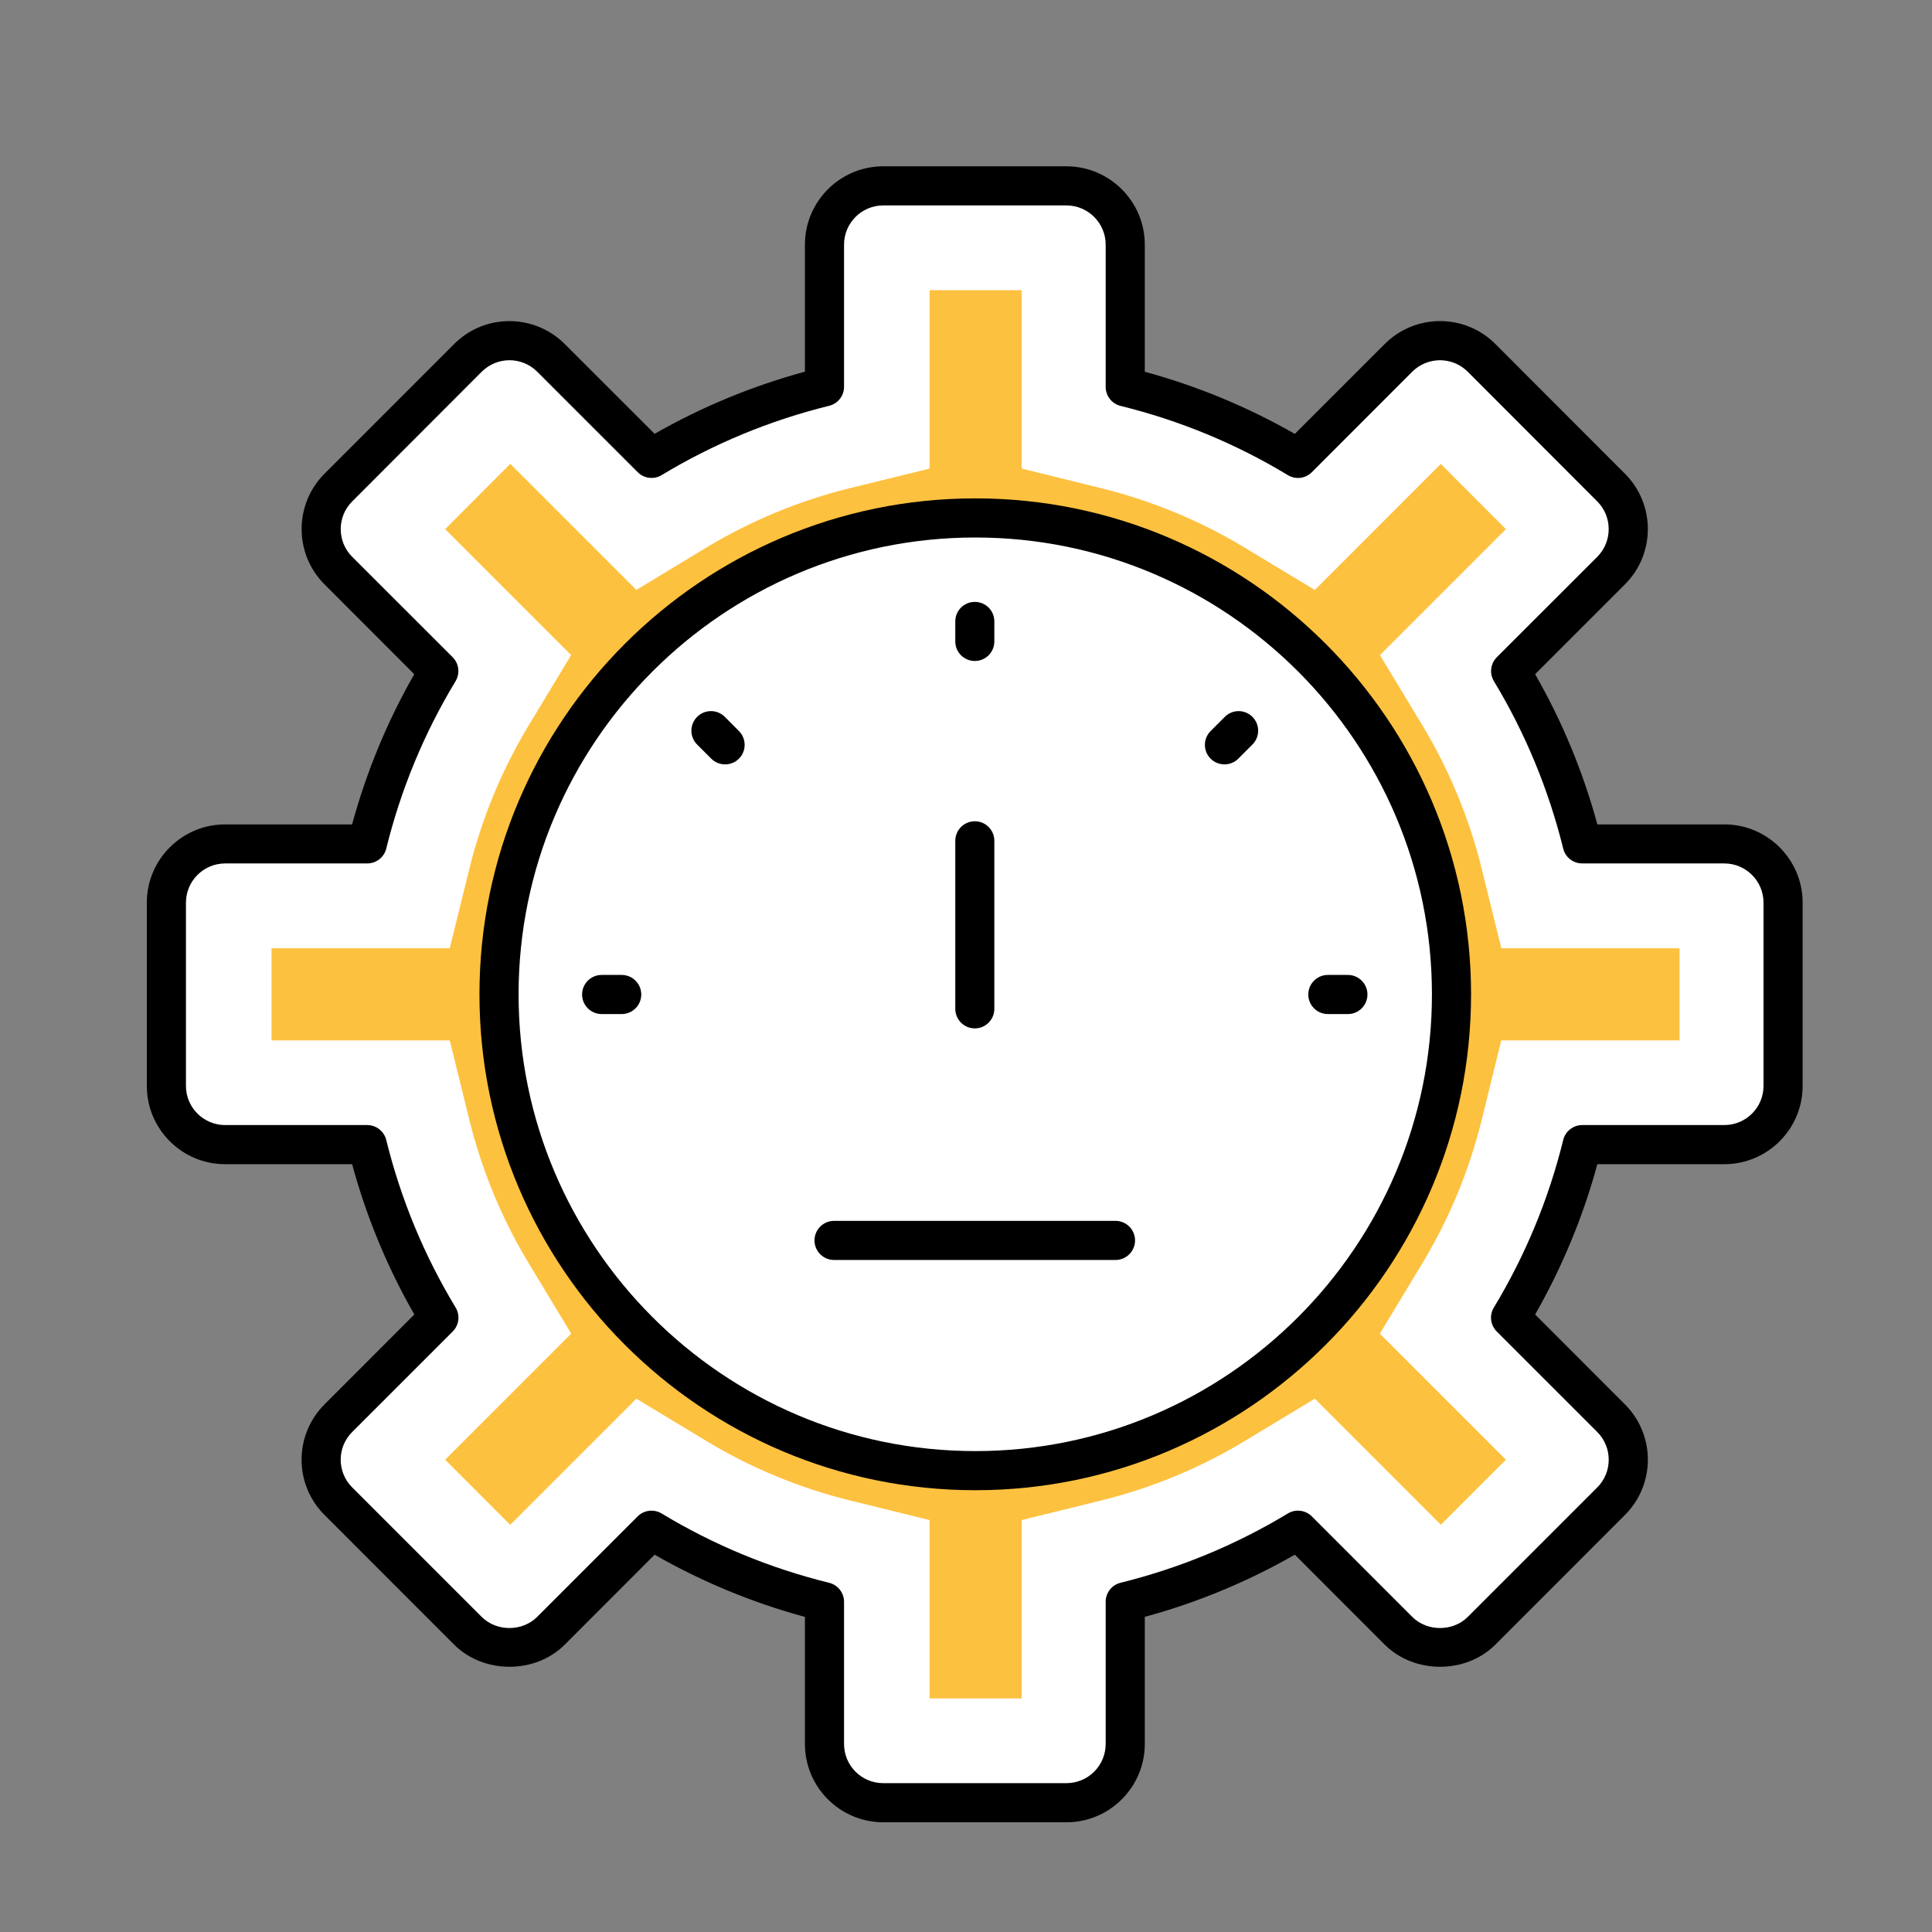 <svg width="24" height="24" viewBox="0 0 24 24" fill="none" xmlns="http://www.w3.org/2000/svg">
<rect x="0" y="0" width="24" height="24" fill="#808080" stroke="none"/>
<path d="M21.427 10.483H19.662C19.472 9.716 19.171 8.994 18.773 8.336L20.02 7.088C20.305 6.803 20.305 6.341 20.021 6.056L18.412 4.445C18.127 4.16 17.665 4.16 17.379 4.445L16.131 5.694C15.473 5.296 14.751 4.994 13.985 4.805V3.038C13.985 2.635 13.658 2.309 13.255 2.309H10.978C10.575 2.309 10.249 2.635 10.249 3.038V4.804C9.482 4.993 8.759 5.295 8.1 5.693L6.851 4.445C6.566 4.16 6.104 4.16 5.819 4.445L4.21 6.056C3.925 6.341 3.926 6.803 4.21 7.088L5.458 8.336C5.06 8.994 4.758 9.716 4.569 10.483H2.804C2.401 10.483 2.074 10.81 2.074 11.213V13.489C2.074 13.892 2.401 14.219 2.804 14.219H4.569C4.758 14.986 5.061 15.709 5.459 16.368L4.211 17.616C3.926 17.901 3.926 18.363 4.211 18.648L5.82 20.257C6.105 20.542 6.567 20.542 6.851 20.257L8.1 19.008C8.759 19.406 9.482 19.708 10.249 19.897V21.663C10.249 22.066 10.575 22.393 10.978 22.393H13.255C13.658 22.393 13.985 22.066 13.985 21.663V19.897C14.751 19.708 15.473 19.406 16.131 19.008L17.38 20.257C17.665 20.542 18.127 20.542 18.411 20.257L20.02 18.648C20.305 18.363 20.305 17.901 20.02 17.616L18.772 16.368C19.17 15.709 19.472 14.986 19.662 14.219H21.427C21.83 14.219 22.157 13.892 22.157 13.489V11.213C22.157 10.81 21.83 10.483 21.427 10.483Z" fill="white"/>
<path d="M11.548 21.098V18.883L10.562 18.64C9.93 18.484 9.328 18.235 8.774 17.9L7.905 17.375L6.338 18.942L5.53 18.133L7.096 16.567L6.571 15.698C6.235 15.143 5.986 14.541 5.83 13.91L5.587 12.924H3.373V11.78H5.587L5.83 10.794C5.986 10.163 6.235 9.561 6.57 9.007L7.095 8.138L5.53 6.573L6.339 5.762L7.905 7.328L8.773 6.803C9.328 6.468 9.93 6.219 10.562 6.063L11.548 5.821V3.605H12.692V5.821L13.677 6.064C14.309 6.22 14.91 6.469 15.464 6.804L16.333 7.329L17.898 5.763L18.707 6.573L17.142 8.138L17.667 9.007C18.002 9.561 18.251 10.162 18.407 10.794L18.65 11.78H20.864V12.924H18.649L18.407 13.91C18.251 14.541 18.002 15.143 17.666 15.698L17.141 16.567L18.707 18.133L17.899 18.941L16.333 17.375L15.464 17.9C14.91 18.235 14.309 18.484 13.677 18.64L12.692 18.883V21.098H11.548Z" fill="#FDC140"/>
<path d="M18.032 12.355C18.032 15.623 15.384 18.272 12.117 18.272C8.849 18.272 6.199 15.623 6.199 12.355C6.199 9.087 8.849 6.438 12.117 6.438C15.384 6.438 18.032 9.087 18.032 12.355Z" fill="white"/>
<path d="M4.374 14.462C4.552 15.116 4.811 15.743 5.147 16.329L4.032 17.445C3.651 17.825 3.651 18.441 4.032 18.82L5.641 20.43C6.009 20.797 6.65 20.797 7.016 20.43L8.132 19.313C8.719 19.649 9.345 19.908 9.999 20.086V21.664C9.999 22.2 10.435 22.637 10.972 22.637H13.248C13.784 22.637 14.221 22.2 14.221 21.664V20.085C14.874 19.908 15.499 19.648 16.085 19.313L17.201 20.43C17.569 20.797 18.21 20.797 18.576 20.43L20.185 18.82C20.565 18.441 20.566 17.826 20.185 17.445L19.07 16.329C19.405 15.743 19.665 15.116 19.843 14.462H21.42C21.956 14.462 22.393 14.026 22.393 13.49V11.213C22.393 10.677 21.956 10.241 21.42 10.241H19.843C19.665 9.587 19.406 8.961 19.07 8.375L20.185 7.26C20.565 6.881 20.565 6.264 20.186 5.885L18.577 4.274C18.198 3.894 17.581 3.893 17.201 4.274L16.085 5.39C15.499 5.055 14.874 4.796 14.221 4.618V3.039C14.221 2.503 13.784 2.066 13.248 2.066H10.972C10.435 2.066 9.999 2.503 9.999 3.039V4.617C9.345 4.795 8.718 5.054 8.132 5.389L7.016 4.274C6.643 3.9 6.026 3.888 5.641 4.274L4.031 5.885C3.652 6.264 3.652 6.881 4.032 7.26L5.146 8.375C4.811 8.961 4.552 9.587 4.374 10.241H2.797C2.26 10.241 1.824 10.677 1.824 11.213V13.49C1.824 14.026 2.26 14.462 2.797 14.462H4.374ZM2.31 13.49V11.213C2.31 10.945 2.528 10.726 2.797 10.726H4.562C4.674 10.726 4.771 10.65 4.798 10.542C4.979 9.807 5.269 9.107 5.659 8.462C5.717 8.366 5.702 8.243 5.623 8.164L4.375 6.917C4.185 6.727 4.185 6.418 4.375 6.229L5.984 4.618C6.174 4.428 6.482 4.427 6.673 4.617L7.922 5.866C8.001 5.945 8.124 5.96 8.219 5.902C8.865 5.512 9.565 5.222 10.3 5.041C10.409 5.014 10.485 4.917 10.485 4.805V3.039C10.485 2.771 10.703 2.552 10.971 2.552H13.248C13.517 2.552 13.735 2.771 13.735 3.039V4.806C13.735 4.917 13.811 5.015 13.919 5.042C14.654 5.223 15.353 5.512 15.998 5.902C16.093 5.96 16.217 5.946 16.296 5.866L17.544 4.617C17.734 4.428 18.042 4.427 18.233 4.618L19.842 6.229C20.031 6.418 20.031 6.727 19.842 6.917L18.594 8.164C18.515 8.244 18.5 8.366 18.558 8.462C18.948 9.107 19.237 9.807 19.419 10.542C19.445 10.65 19.543 10.726 19.655 10.726H21.42C21.689 10.726 21.907 10.945 21.907 11.213V13.49C21.907 13.758 21.689 13.976 21.42 13.976H19.655C19.543 13.976 19.445 14.053 19.419 14.161C19.238 14.896 18.948 15.596 18.557 16.243C18.499 16.338 18.514 16.461 18.593 16.54L19.842 17.789C20.031 17.979 20.032 18.286 19.842 18.477L18.233 20.086C18.049 20.27 17.728 20.27 17.544 20.086L16.296 18.837C16.216 18.758 16.093 18.743 15.998 18.801C15.353 19.191 14.654 19.48 13.919 19.662C13.811 19.689 13.735 19.786 13.735 19.898V21.664C13.735 21.933 13.517 22.151 13.248 22.151H10.971C10.703 22.151 10.485 21.933 10.485 21.664V19.898C10.485 19.787 10.409 19.689 10.3 19.662C9.564 19.481 8.864 19.191 8.219 18.801C8.18 18.777 8.137 18.766 8.093 18.766C8.031 18.766 7.968 18.79 7.921 18.837L6.672 20.086C6.488 20.27 6.168 20.27 5.984 20.086L4.375 18.477C4.185 18.287 4.184 17.98 4.375 17.789L5.624 16.54C5.703 16.461 5.718 16.338 5.66 16.243C5.269 15.596 4.979 14.896 4.798 14.161C4.771 14.053 4.674 13.976 4.562 13.976H2.797C2.528 13.976 2.31 13.758 2.31 13.49Z" fill="black"/>
<path d="M12.116 18.512C15.512 18.512 18.274 15.748 18.274 12.352C18.274 8.955 15.512 6.191 12.116 6.191C8.719 6.191 5.956 8.955 5.956 12.352C5.956 15.748 8.719 18.512 12.116 18.512ZM12.116 6.677C15.244 6.677 17.788 9.223 17.788 12.352C17.788 15.48 15.244 18.026 12.116 18.026C8.987 18.026 6.442 15.48 6.442 12.352C6.442 9.223 8.987 6.677 12.116 6.677Z" fill="black"/>
<path d="M15.382 9.425L15.558 9.249C15.653 9.154 15.653 9 15.558 8.905C15.463 8.81 15.31 8.81 15.215 8.905L15.039 9.081C14.944 9.176 14.944 9.33 15.039 9.425C15.134 9.519 15.287 9.519 15.382 9.425ZM16.495 12.597H16.744C16.878 12.597 16.987 12.488 16.987 12.354C16.987 12.22 16.878 12.111 16.744 12.111H16.495C16.361 12.111 16.252 12.22 16.252 12.354C16.252 12.488 16.361 12.597 16.495 12.597ZM7.723 12.111H7.474C7.34 12.111 7.231 12.22 7.231 12.354C7.231 12.488 7.34 12.597 7.474 12.597H7.723C7.857 12.597 7.966 12.488 7.966 12.354C7.966 12.22 7.857 12.111 7.723 12.111ZM8.836 9.425C8.931 9.519 9.085 9.519 9.179 9.425C9.274 9.33 9.274 9.176 9.179 9.081L9.004 8.905C8.909 8.81 8.755 8.81 8.66 8.905C8.565 9 8.565 9.154 8.66 9.249L8.836 9.425ZM12.11 8.211C12.244 8.211 12.352 8.102 12.352 7.968V7.719C12.352 7.585 12.244 7.477 12.11 7.477C11.975 7.477 11.867 7.585 11.867 7.719V7.968C11.867 8.102 11.975 8.211 12.11 8.211ZM12.11 12.775C12.244 12.775 12.352 12.666 12.352 12.532V10.445C12.352 10.311 12.244 10.202 12.11 10.202C11.975 10.202 11.867 10.311 11.867 10.445V12.532C11.867 12.666 11.975 12.775 12.11 12.775ZM10.361 15.652H13.857C13.991 15.652 14.1 15.543 14.1 15.409C14.1 15.274 13.991 15.166 13.857 15.166H10.361C10.227 15.166 10.118 15.275 10.118 15.409C10.118 15.543 10.227 15.652 10.361 15.652Z" fill="black"/>
</svg>
